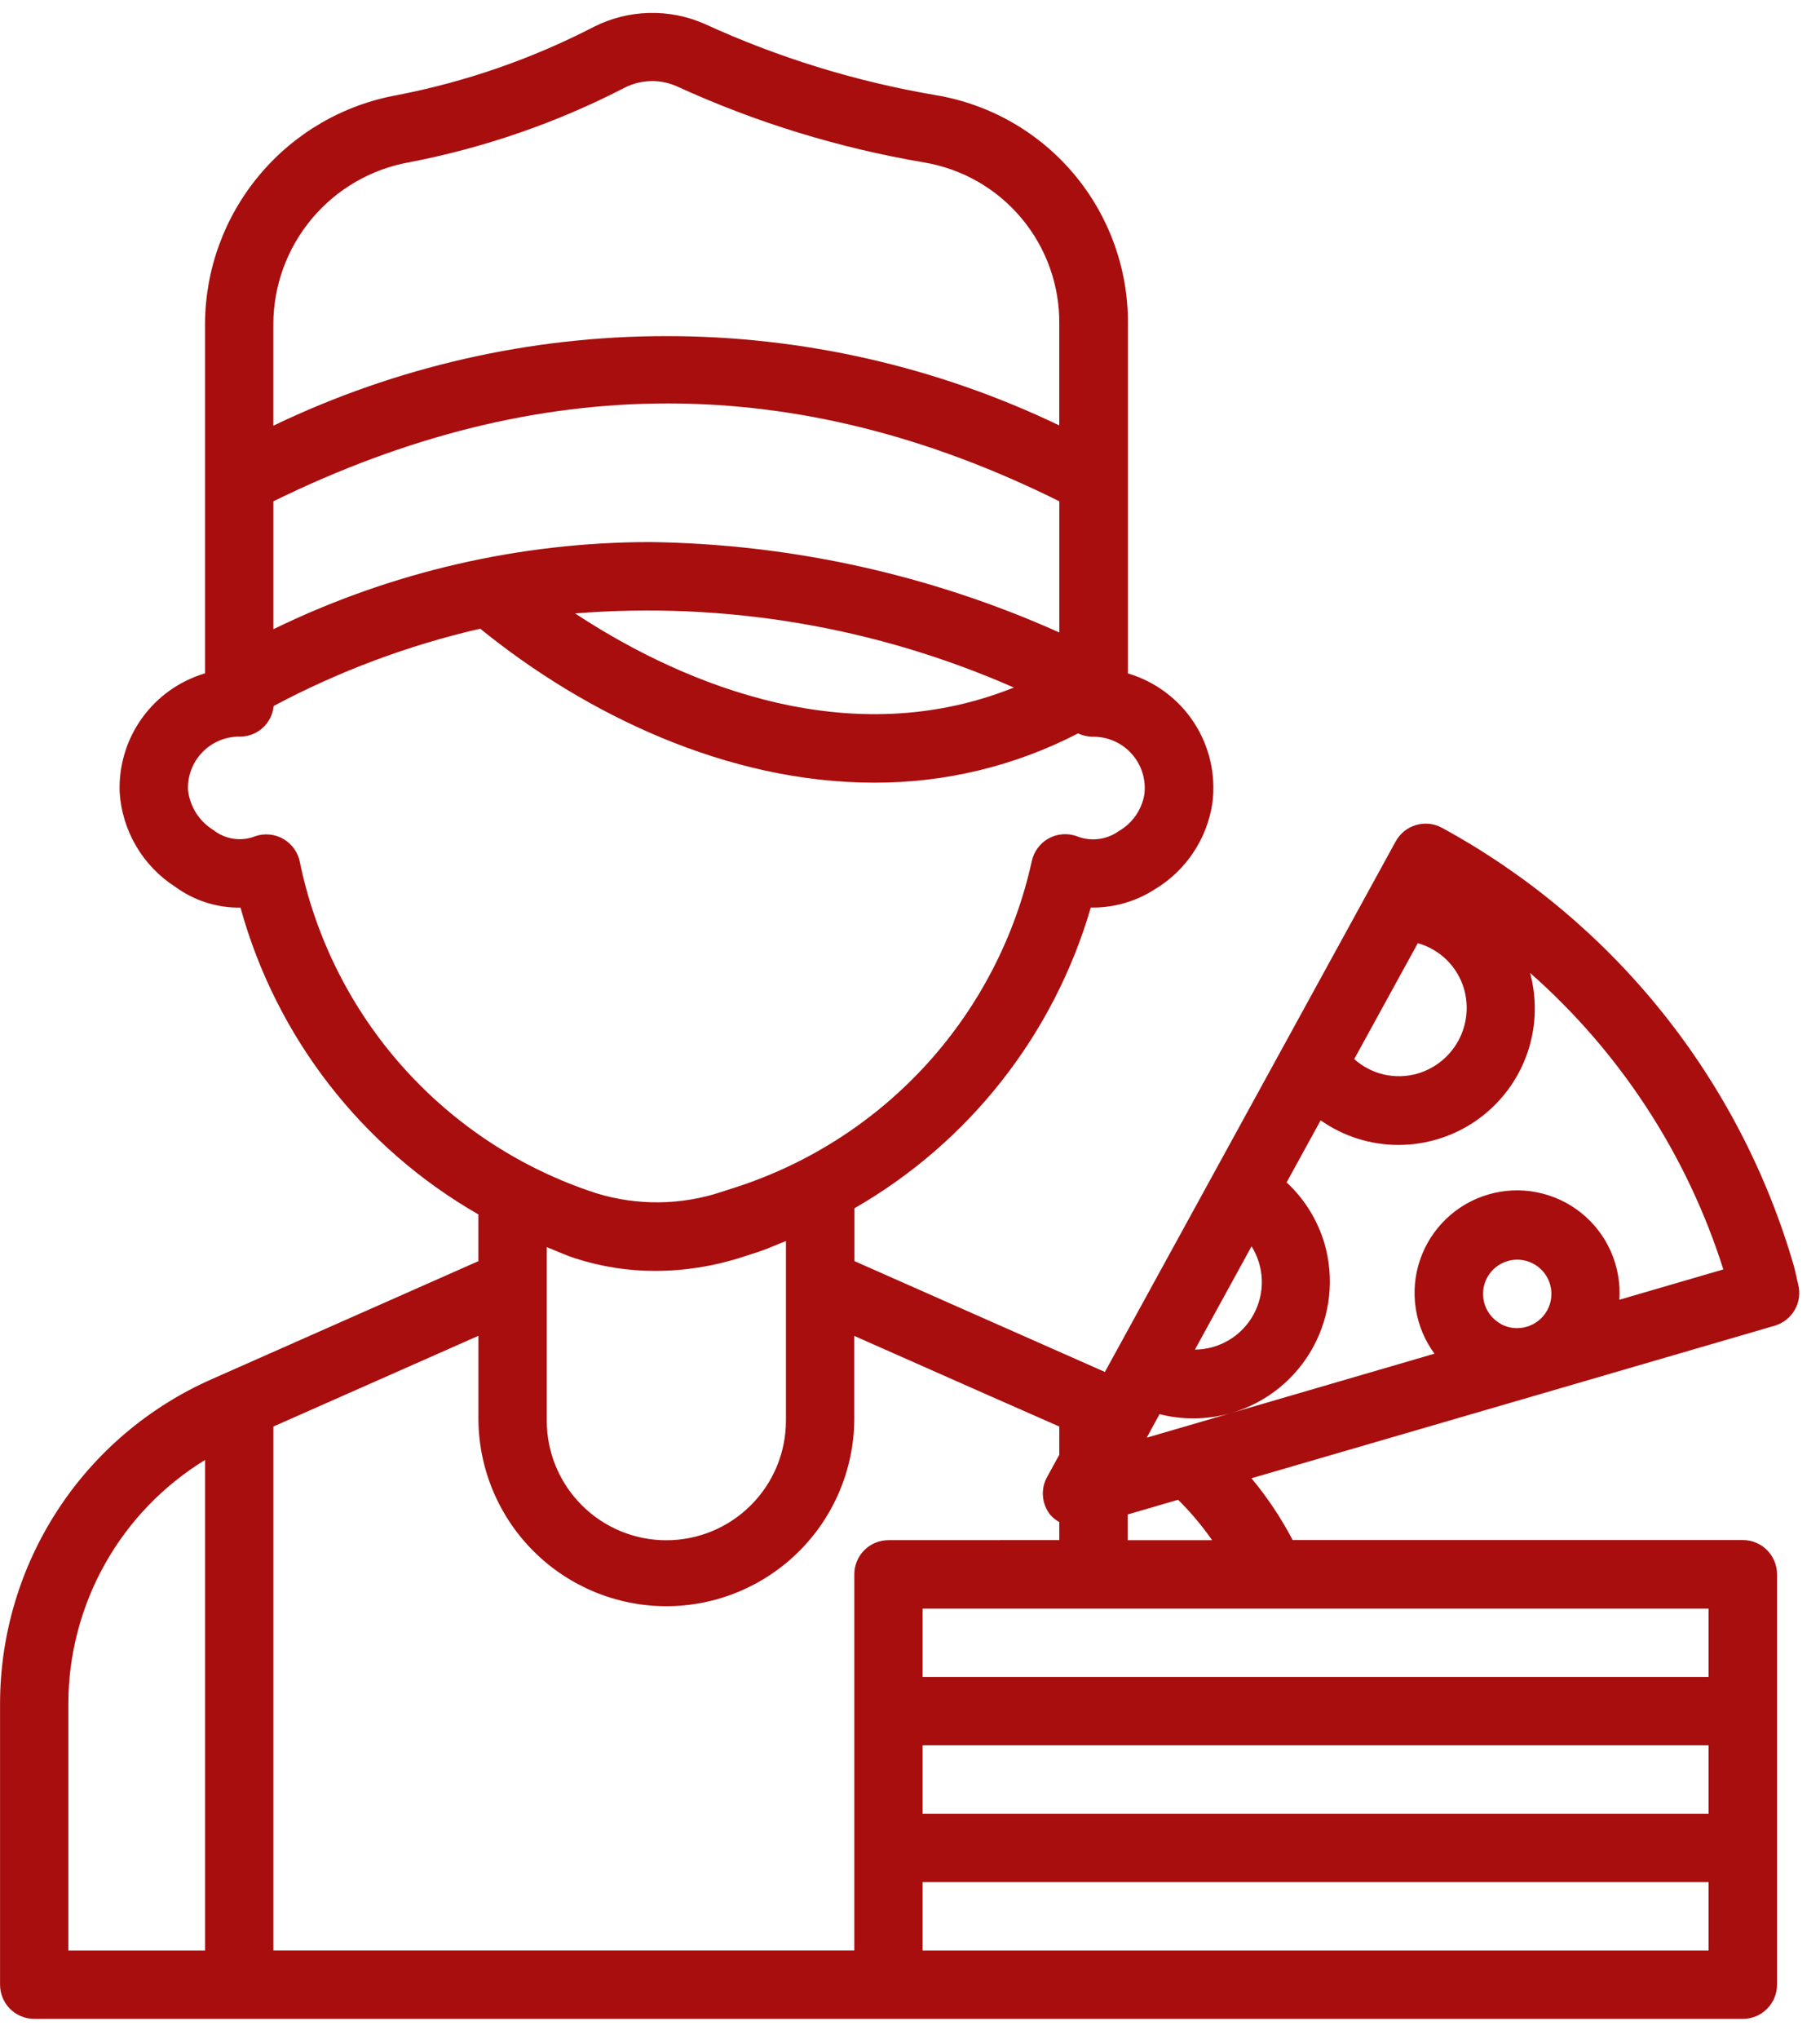<svg width="67" height="75" viewBox="0 0 67 75" fill="none" xmlns="http://www.w3.org/2000/svg">
<path d="M56.908 51.228L65.331 48.772C65.646 48.68 65.913 48.469 66.074 48.183C66.236 47.898 66.279 47.56 66.195 47.243L66.145 47.026C66.114 46.884 66.082 46.741 66.045 46.599C65.06 43.185 63.407 40 61.183 37.229C58.959 34.459 56.207 32.156 53.087 30.456C52.942 30.377 52.783 30.326 52.618 30.308C52.454 30.291 52.288 30.305 52.129 30.352C51.971 30.398 51.823 30.475 51.694 30.579C51.565 30.683 51.458 30.811 51.379 30.956L41.013 49.856L40.675 50.473L31.455 46.395V44.451C35.676 42.027 38.795 38.062 40.155 33.388C40.993 33.403 41.817 33.167 42.521 32.711C43.085 32.371 43.567 31.91 43.932 31.362C44.297 30.814 44.536 30.192 44.633 29.54C44.765 28.506 44.525 27.458 43.955 26.585C43.385 25.712 42.522 25.07 41.522 24.775V11.928C41.54 9.907 40.834 7.947 39.533 6.401C38.233 4.855 36.422 3.825 34.428 3.497C31.498 2.999 28.645 2.119 25.943 0.881C25.299 0.597 24.601 0.458 23.897 0.476C23.194 0.493 22.503 0.665 21.874 0.981C19.583 2.166 17.133 3.015 14.6 3.503C12.626 3.861 10.839 4.9 9.551 6.439C8.262 7.977 7.553 9.918 7.547 11.925V24.772C6.612 25.049 5.795 25.629 5.226 26.421C4.657 27.213 4.368 28.172 4.405 29.147C4.449 29.846 4.657 30.525 5.012 31.128C5.367 31.732 5.859 32.244 6.448 32.623C7.145 33.134 7.989 33.403 8.853 33.39C10.171 38.162 13.321 42.22 17.617 44.681C17.617 44.692 17.611 44.7 17.611 44.712V46.397L8.298 50.516L7.79 50.741C5.477 51.762 3.509 53.432 2.127 55.549C0.744 57.666 0.006 60.139 0.002 62.668V73.015C0.002 73.349 0.134 73.669 0.37 73.904C0.606 74.14 0.926 74.273 1.26 74.273H64.16C64.494 74.273 64.814 74.14 65.049 73.904C65.285 73.669 65.418 73.349 65.418 73.015V57.915C65.418 57.581 65.285 57.261 65.049 57.026C64.814 56.789 64.494 56.657 64.16 56.657H47.587C47.163 55.848 46.654 55.086 46.07 54.384L56.908 51.228ZM32.708 56.661C32.374 56.661 32.054 56.794 31.818 57.029C31.582 57.265 31.45 57.585 31.45 57.919V71.756H10.064V52.481L17.612 49.143V52.255C17.634 54.075 18.372 55.814 19.668 57.094C20.963 58.373 22.71 59.091 24.53 59.091C26.351 59.091 28.098 58.373 29.393 57.094C30.689 55.814 31.427 54.075 31.449 52.255V49.147L36.421 51.347L38.996 52.481V53.519L38.545 54.341C38.425 54.559 38.373 54.808 38.395 55.056C38.416 55.304 38.511 55.54 38.667 55.734C38.761 55.839 38.872 55.927 38.996 55.994V56.659L32.708 56.661ZM62.899 66.725H33.965V64.209H62.898L62.899 66.725ZM42.687 52.025C43.09 52.129 43.505 52.181 43.922 52.181C44.4 52.182 44.876 52.114 45.335 51.981L42.214 52.891L42.687 52.025ZM46.074 45.851C46.308 46.225 46.438 46.656 46.451 47.097C46.464 47.538 46.358 47.975 46.146 48.362C45.934 48.75 45.622 49.073 45.242 49.3C44.863 49.526 44.431 49.648 43.989 49.651L46.074 45.851ZM55.249 48.704C55.031 48.584 54.853 48.403 54.738 48.182C54.623 47.961 54.576 47.711 54.603 47.464C54.63 47.217 54.73 46.983 54.89 46.792C55.05 46.602 55.263 46.463 55.502 46.393C55.617 46.359 55.736 46.342 55.856 46.342C56.128 46.343 56.392 46.432 56.61 46.595C56.827 46.759 56.986 46.988 57.062 47.249V47.249C57.155 47.569 57.118 47.913 56.958 48.205C56.798 48.498 56.528 48.715 56.208 48.808V48.808C56.049 48.856 55.882 48.872 55.717 48.855C55.552 48.837 55.392 48.788 55.247 48.708L55.249 48.704ZM63.449 46.699L59.614 47.817C59.654 47.211 59.548 46.605 59.304 46.049C59.06 45.493 58.685 45.005 58.212 44.624C57.739 44.244 57.181 43.984 56.586 43.865C55.99 43.746 55.375 43.773 54.792 43.943C54.209 44.113 53.676 44.421 53.238 44.841C52.8 45.261 52.469 45.78 52.274 46.355C52.079 46.93 52.026 47.543 52.119 48.143C52.211 48.743 52.447 49.312 52.807 49.801L45.336 51.981C46.616 51.606 47.694 50.738 48.336 49.569C48.977 48.4 49.129 47.024 48.757 45.743C48.503 44.884 48.021 44.109 47.364 43.5L48.617 41.216C49.453 41.804 50.449 42.12 51.471 42.121C52.243 42.123 53.004 41.946 53.697 41.606C54.389 41.265 54.994 40.77 55.464 40.157C55.934 39.545 56.256 38.833 56.406 38.075C56.555 37.318 56.528 36.537 56.327 35.792C59.646 38.715 62.106 42.487 63.442 46.703L63.449 46.699ZM52.194 34.699C52.596 34.812 52.963 35.025 53.261 35.318C53.558 35.612 53.776 35.976 53.894 36.377C54.08 37.018 54.004 37.706 53.684 38.291C53.363 38.876 52.823 39.309 52.183 39.497C51.781 39.612 51.357 39.624 50.949 39.531C50.541 39.437 50.164 39.242 49.853 38.963L52.194 34.699ZM10.064 23.148V18.442C19.852 13.642 29.332 13.642 38.997 18.442V23.268C34.256 21.144 29.131 20.012 23.936 19.942C19.129 19.946 14.386 21.042 10.065 23.148H10.064ZM37.323 25.294C30.88 27.88 24.523 24.775 21.171 22.567C26.697 22.125 32.247 23.062 37.322 25.294H37.323ZM15.057 5.971C17.828 5.44 20.508 4.512 23.014 3.217C23.308 3.071 23.631 2.991 23.959 2.984C24.288 2.976 24.614 3.042 24.914 3.175C27.812 4.501 30.872 5.443 34.014 5.975C35.417 6.209 36.691 6.937 37.604 8.028C38.517 9.119 39.011 10.5 38.995 11.923V15.651C34.479 13.486 29.535 12.363 24.527 12.365C19.52 12.366 14.576 13.493 10.062 15.661V11.919C10.068 10.5 10.571 9.128 11.484 8.041C12.396 6.955 13.66 6.222 15.057 5.971V5.971ZM11.036 31.702C11 31.527 10.928 31.363 10.823 31.218C10.719 31.074 10.585 30.953 10.431 30.864C10.277 30.775 10.105 30.72 9.928 30.703C9.751 30.685 9.572 30.705 9.403 30.762C9.148 30.864 8.871 30.896 8.599 30.857C8.328 30.817 8.071 30.707 7.856 30.537C7.597 30.378 7.378 30.162 7.216 29.906C7.054 29.649 6.953 29.359 6.92 29.057C6.91 28.803 6.952 28.55 7.043 28.313C7.133 28.076 7.27 27.86 7.447 27.677C7.623 27.494 7.834 27.349 8.067 27.249C8.301 27.15 8.552 27.099 8.806 27.099C9.121 27.107 9.427 26.995 9.662 26.786C9.897 26.577 10.044 26.286 10.073 25.973C12.472 24.695 15.029 23.738 17.678 23.129C21.564 26.281 26.778 28.794 32.178 28.794C34.79 28.803 37.366 28.181 39.686 26.981C39.864 27.063 40.058 27.105 40.254 27.104C40.523 27.104 40.788 27.161 41.033 27.272C41.278 27.383 41.496 27.544 41.673 27.746C41.85 27.948 41.983 28.186 42.061 28.443C42.139 28.7 42.161 28.971 42.126 29.237C42.076 29.516 41.966 29.781 41.803 30.013C41.639 30.245 41.427 30.438 41.181 30.579C40.959 30.737 40.7 30.837 40.429 30.868C40.158 30.9 39.884 30.863 39.631 30.76C39.463 30.701 39.284 30.678 39.106 30.693C38.928 30.708 38.756 30.76 38.6 30.847C38.444 30.934 38.309 31.053 38.203 31.196C38.096 31.34 38.022 31.504 37.984 31.678C37.375 34.447 36.054 37.009 34.152 39.111C32.249 41.213 29.831 42.782 27.136 43.663L26.577 43.844C25.081 44.343 23.467 44.362 21.96 43.901C19.223 43.016 16.769 41.42 14.85 39.277C12.931 37.134 11.615 34.52 11.036 31.702V31.702ZM21.189 46.297C22.142 46.603 23.137 46.758 24.138 46.756C25.23 46.752 26.314 46.578 27.352 46.238L27.911 46.057C28.262 45.943 28.592 45.787 28.933 45.657V52.262C28.933 53.43 28.469 54.55 27.643 55.375C26.818 56.201 25.698 56.665 24.53 56.665C23.362 56.665 22.242 56.201 21.417 55.375C20.591 54.55 20.127 53.43 20.127 52.262V45.881C20.481 46.018 20.823 46.181 21.189 46.297ZM2.516 62.668C2.52 60.87 2.984 59.102 3.865 57.534C4.746 55.966 6.014 54.65 7.548 53.711V71.757H2.516V62.668ZM62.898 71.758H33.965V69.241H62.898V71.758ZM62.898 61.694H33.965V59.181H62.898V61.694ZM44.622 56.662H41.512V55.717L43.369 55.175C43.831 55.631 44.251 56.129 44.621 56.662H44.622Z" fill="#A80E0E"/>
</svg>
